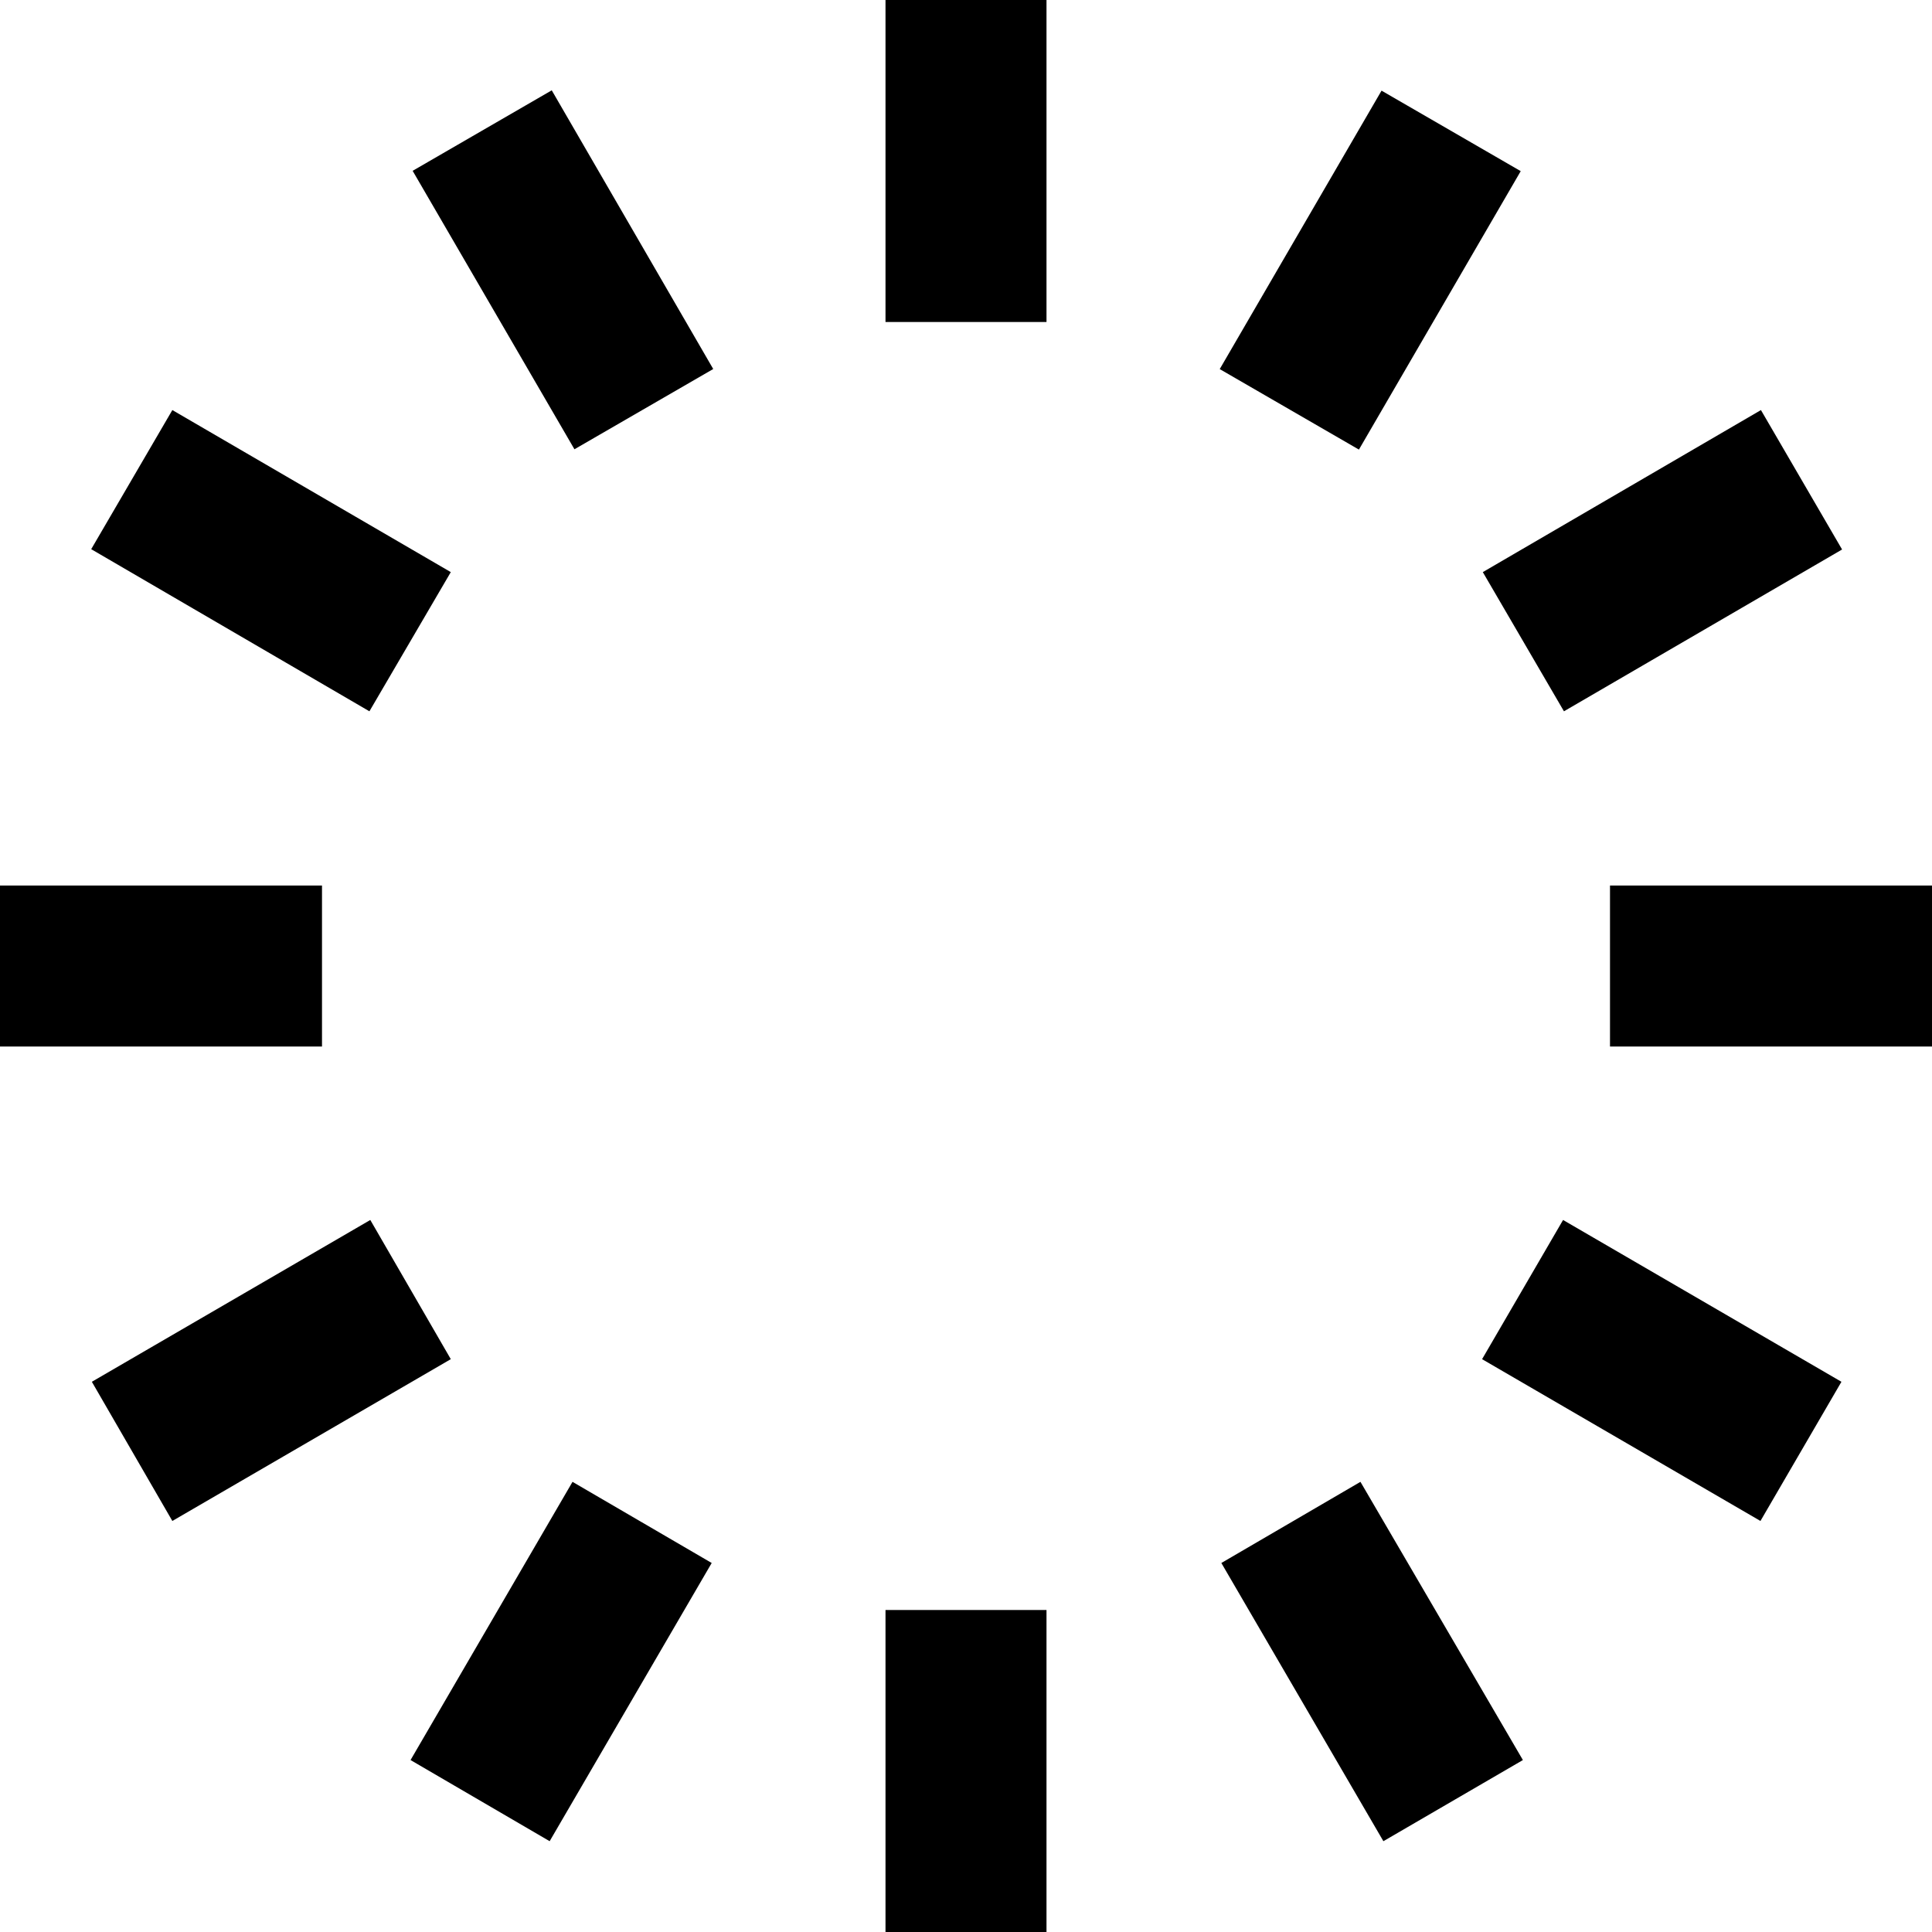 <svg id="Layer_1" height="512" viewBox="0 0 24 24" width="512" xmlns="http://www.w3.org/2000/svg" data-name="Layer 1"><path d="m13 4h-2v-4h2zm0 16h-2v4h2zm-9-9h-4v2h4zm20 0h-4v2h4zm-1.125 6.165-3.458-2.01-1.006 1.729 3.458 2.01zm-3.984-15.039-1.729-1-2.01 3.459 1.729 1zm3.992 4.7-1.008-1.732-3.455 2.013 1.008 1.729zm-3.965 15.038-2.018-3.456-1.728 1.008 2.013 3.456zm-13.318-4.98-1-1.729-3.459 2.01 1 1.729zm3.26-12.3-2.006-3.462-1.728 1 2.01 3.459zm-3.26 2.523-3.459-2.013-1.008 1.728 3.456 2.014zm3.241 12.309-1.729-1.008-2.012 3.456 1.728 1.008z"/></svg>